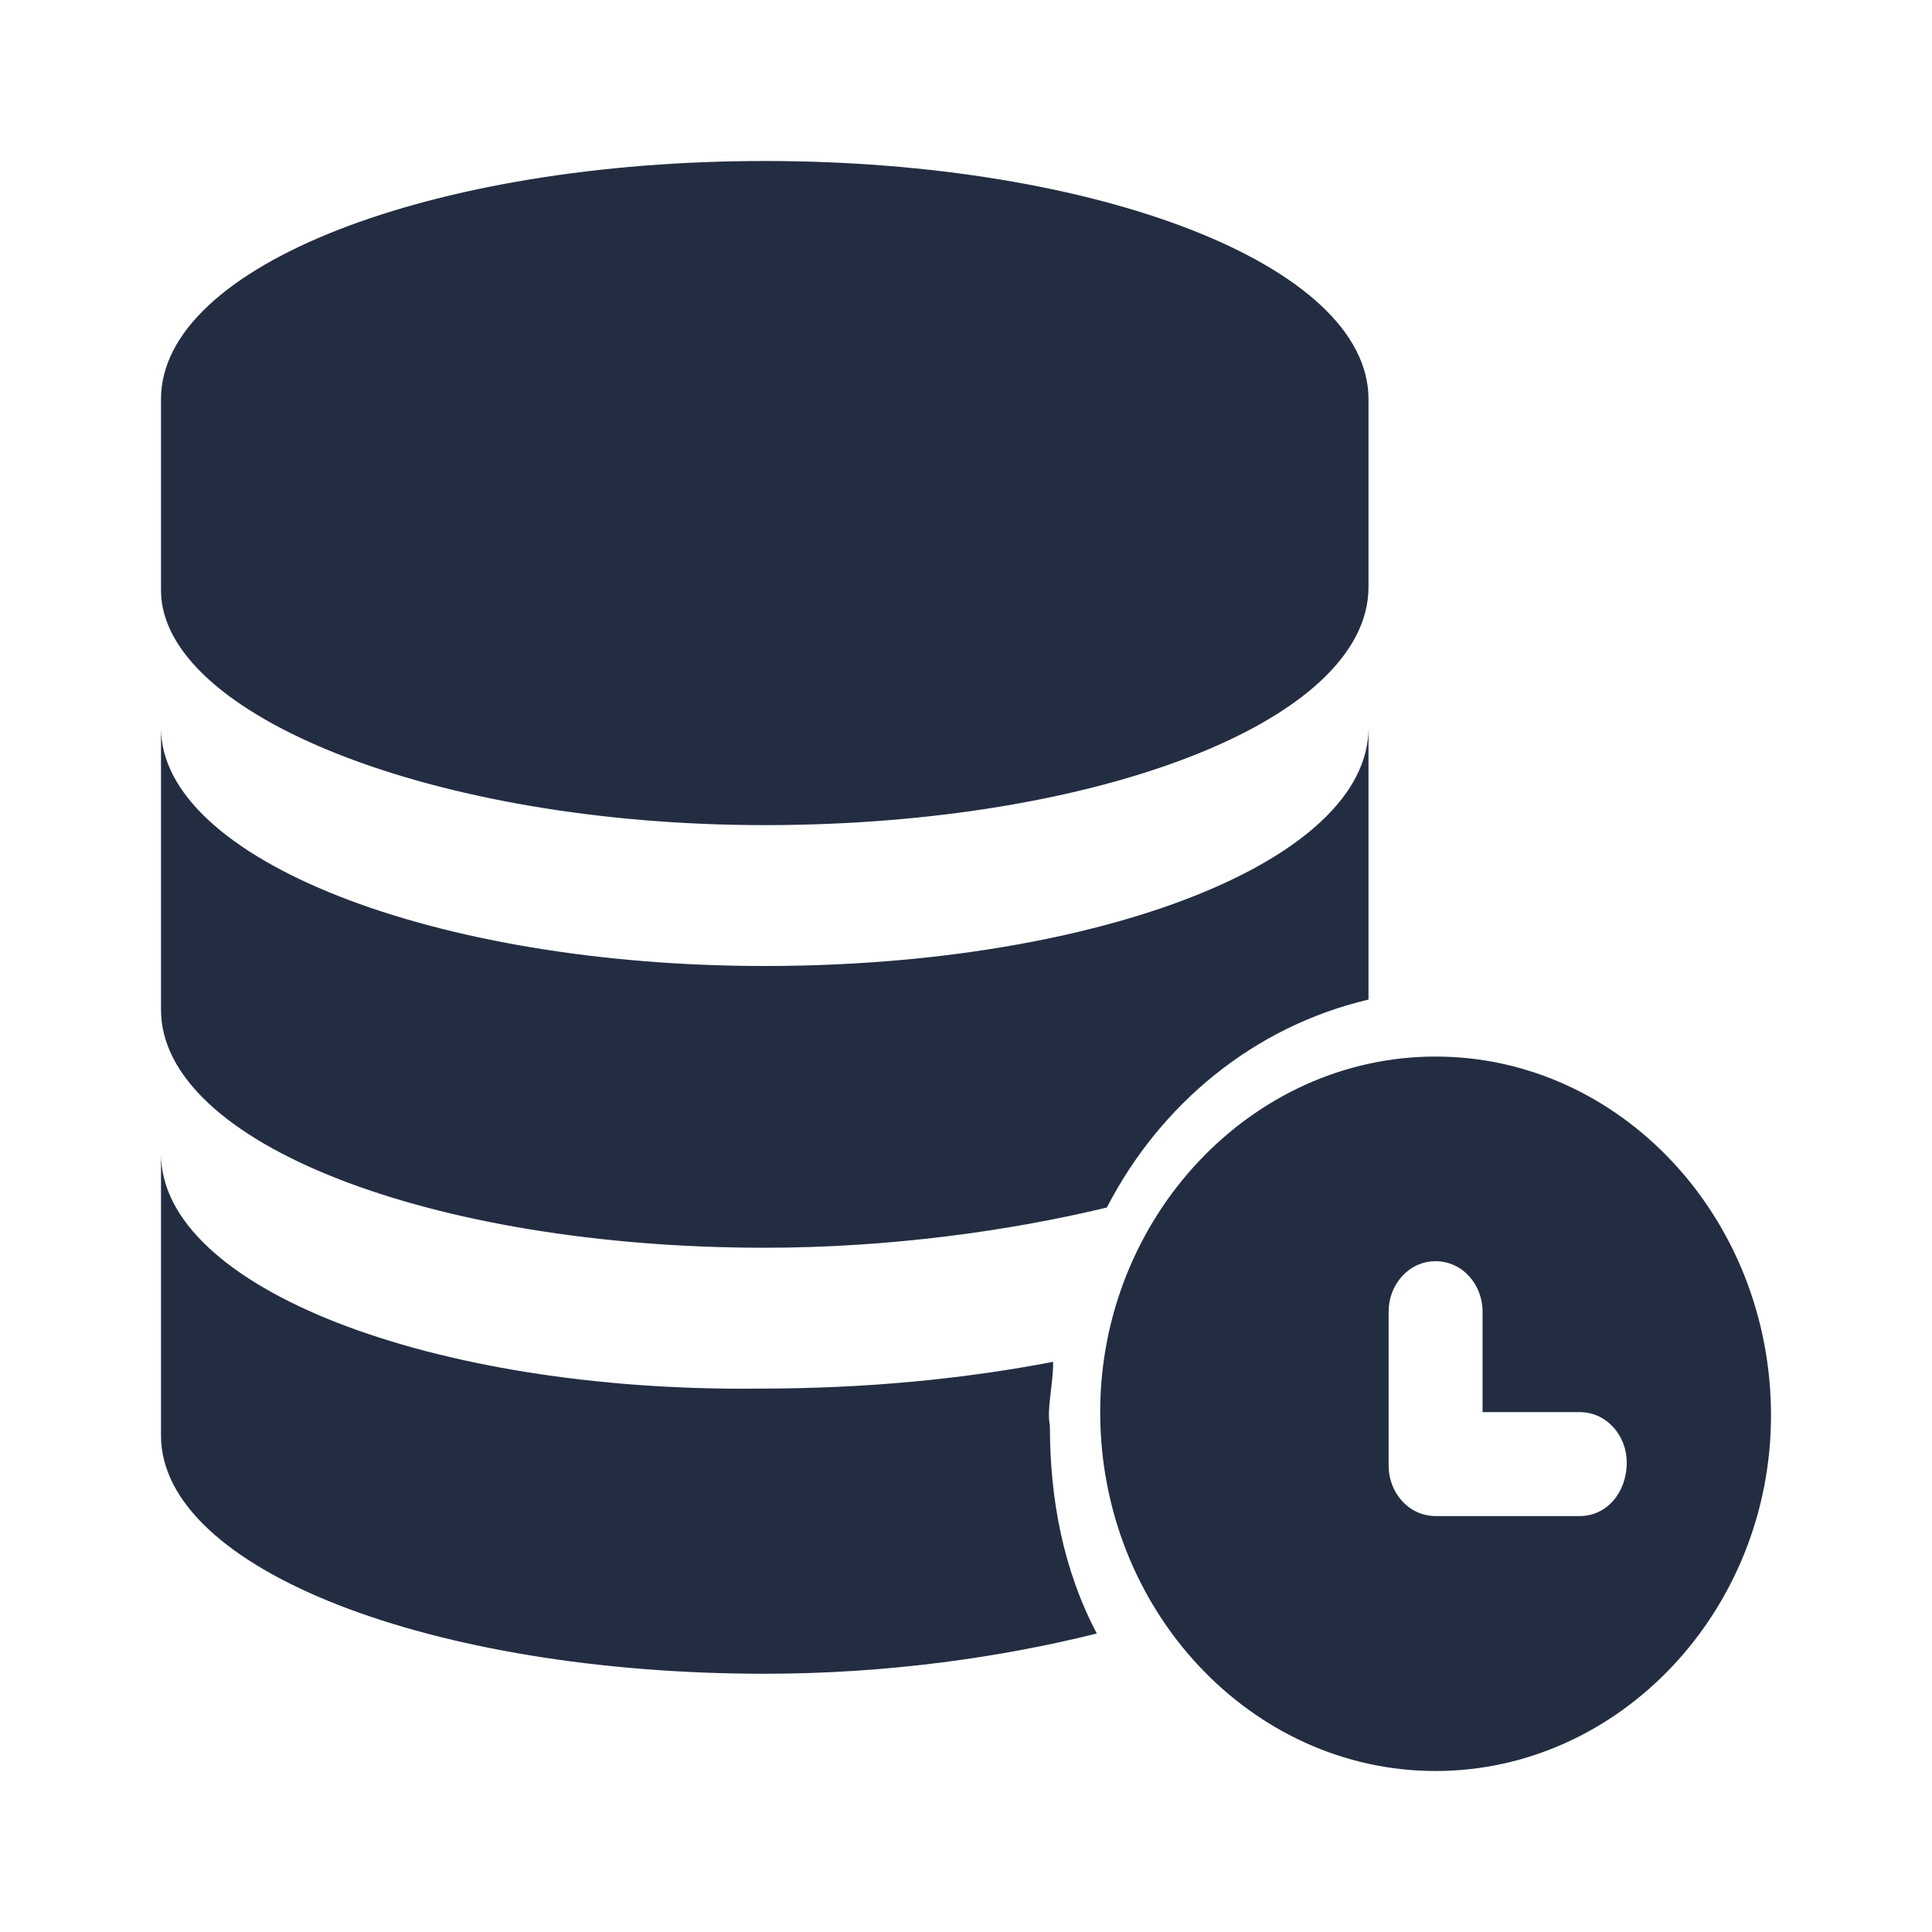 <svg xmlns="http://www.w3.org/2000/svg" xmlns:xlink="http://www.w3.org/1999/xlink" fill="none" version="1.1" width="24" height="24" viewBox="0 0 24 24"><defs><clipPath id="master_svg0_742_02793"><rect x="0" y="0" width="24" height="24" rx="0"/></clipPath></defs><g><g clip-path="url(#master_svg0_742_02793)"><g><path d="M13.083,16.917C12,17.125,10.792,17.25,9.417,17.25C5.375,17.292,2,16,2,14.333L2,17.833C2,19.5,5.375,20.792,9.5,20.792C11.042,20.792,12.458,20.583,13.625,20.292C13.208,19.5,13.042,18.625,13.042,17.708C13,17.5,13.083,17.208,13.083,16.917ZM9.5,10.25C13.625,10.25,17,8.958,17,7.292L17,4.958C17,3.292,13.625,2,9.5,2C5.375,2,2,3.292,2,4.958L2,7.333C2,8.875,5.375,10.25,9.5,10.25ZM9.5,15.5C11.042,15.5,12.542,15.292,13.75,15C14.417,13.708,15.583,12.75,17,12.417L17,9.042C17,10.708,13.625,12,9.5,12C5.375,12,2,10.667,2,9.042L2,12.542C2,14.208,5.375,15.5,9.5,15.5ZM17.833,13.125C15.542,13.125,13.667,15.125,13.667,17.542C13.667,20,15.542,22,17.833,22C20.125,22,22,20,22,17.583C22,15.125,20.125,13.125,17.833,13.125ZM19.625,18.833L17.833,18.833C17.5,18.833,17.25,18.542,17.25,18.208L17.25,16.292C17.25,15.958,17.5,15.667,17.833,15.667C18.167,15.667,18.417,15.958,18.417,16.292L18.417,17.542L19.625,17.542C19.958,17.542,20.208,17.833,20.208,18.167C20.208,18.542,19.958,18.833,19.625,18.833Z" fill="#232D42" fill-opacity="1"/></g></g></g></svg>